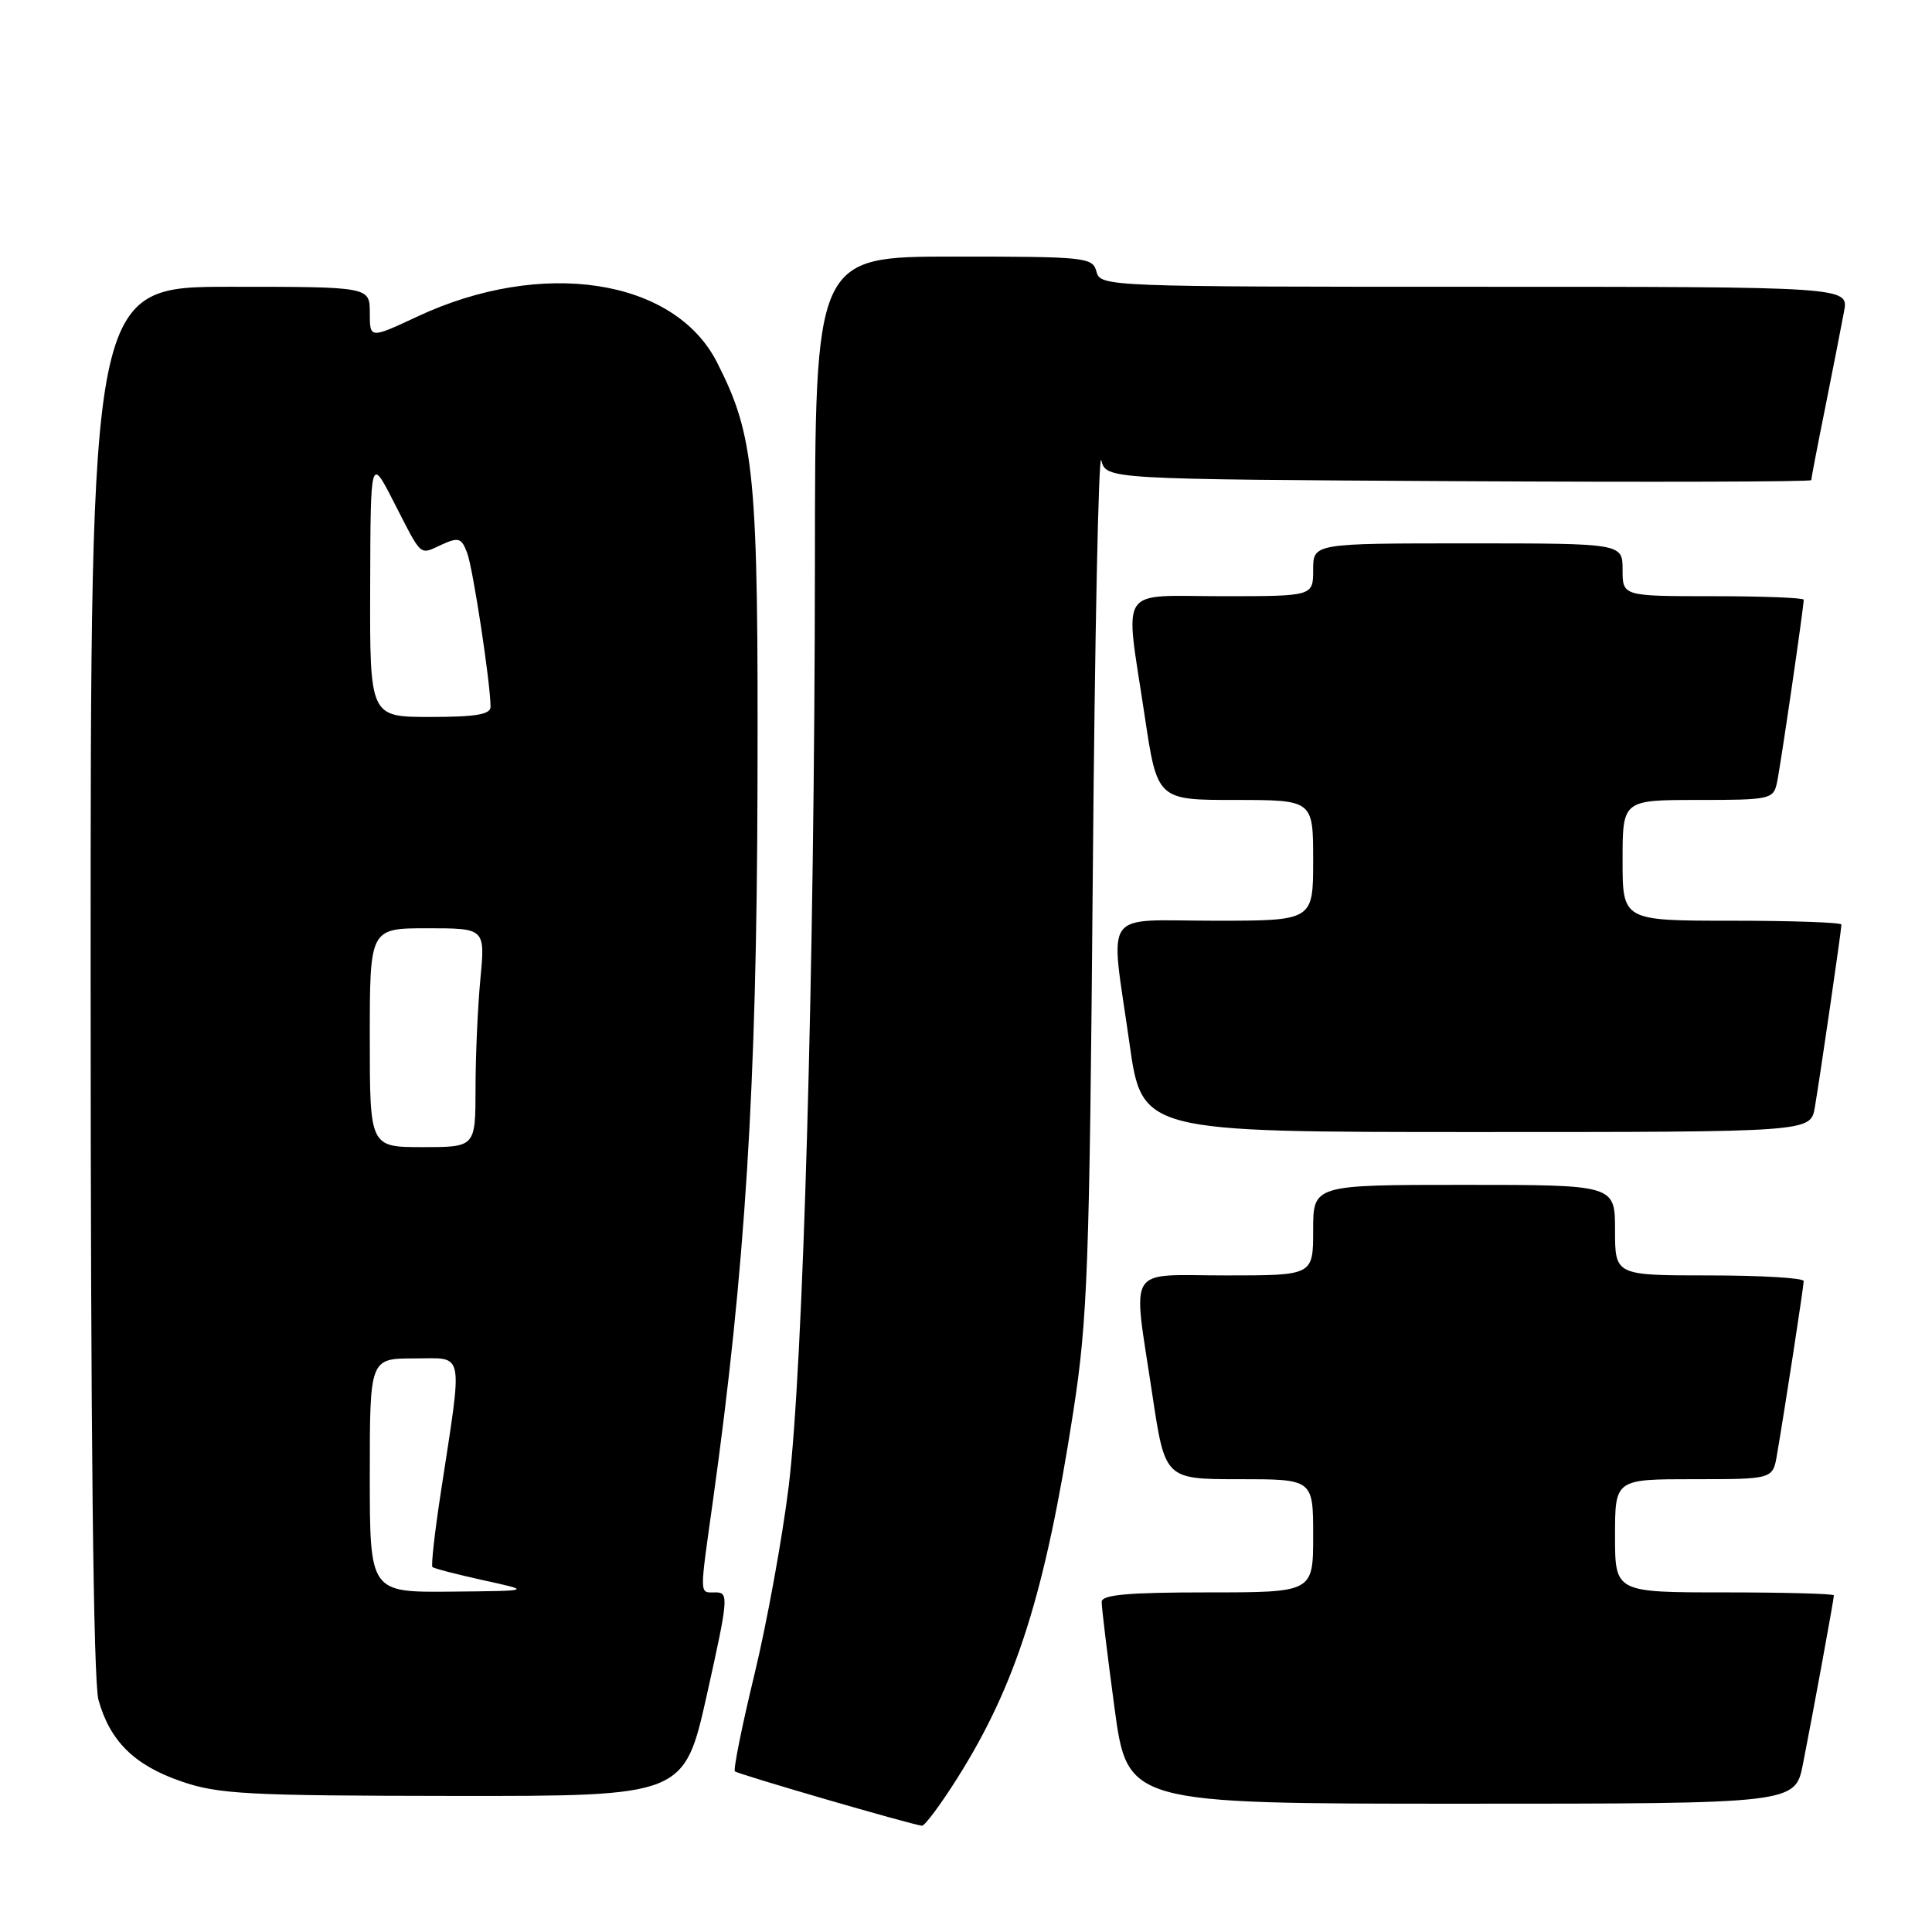 <?xml version="1.0" encoding="UTF-8" standalone="no"?>
<!DOCTYPE svg PUBLIC "-//W3C//DTD SVG 1.1//EN" "http://www.w3.org/Graphics/SVG/1.1/DTD/svg11.dtd" >
<svg xmlns="http://www.w3.org/2000/svg" xmlns:xlink="http://www.w3.org/1999/xlink" version="1.1" viewBox="0 0 256 256">
 <g >
 <path fill="currentColor"
d=" M 126.84 235.63 C 134.64 223.28 138.49 211.14 142.20 187.16 C 144.12 174.78 144.36 168.10 144.80 116.00 C 145.06 84.38 145.57 59.62 145.93 61.00 C 146.59 63.50 146.59 63.50 193.29 63.76 C 218.98 63.90 240.00 63.84 240.00 63.62 C 240.00 63.40 240.84 59.01 241.88 53.86 C 242.91 48.71 244.02 43.04 244.35 41.25 C 244.95 38.00 244.95 38.00 195.38 38.00 C 146.65 38.00 145.80 37.97 145.29 36.00 C 144.79 34.09 143.93 34.00 126.38 34.00 C 108.00 34.00 108.00 34.00 107.98 74.75 C 107.94 128.06 106.43 181.36 104.50 197.00 C 103.65 203.88 101.61 215.08 99.96 221.90 C 98.31 228.72 97.15 234.49 97.38 234.71 C 97.76 235.09 120.57 241.72 122.16 241.92 C 122.52 241.96 124.63 239.14 126.84 235.63 Z  M 238.90 233.75 C 240.22 227.05 243.00 211.90 243.00 211.39 C 243.00 211.18 236.47 211.00 228.50 211.00 C 214.00 211.00 214.00 211.00 214.00 203.50 C 214.00 196.00 214.00 196.00 224.45 196.00 C 234.91 196.00 234.91 196.00 235.46 192.75 C 236.55 186.39 238.99 170.49 239.00 169.75 C 239.00 169.34 233.38 169.00 226.50 169.00 C 214.00 169.00 214.00 169.00 214.00 163.00 C 214.00 157.00 214.00 157.00 194.00 157.00 C 174.00 157.00 174.00 157.00 174.00 163.00 C 174.00 169.00 174.00 169.00 162.50 169.00 C 149.03 169.00 150.08 167.32 152.68 184.73 C 154.37 196.00 154.37 196.00 164.18 196.00 C 174.00 196.00 174.00 196.00 174.00 203.50 C 174.00 211.00 174.00 211.00 160.00 211.00 C 149.48 211.00 145.99 211.31 145.98 212.25 C 145.96 212.94 146.73 219.24 147.67 226.25 C 149.39 239.00 149.39 239.00 193.62 239.00 C 237.86 239.00 237.86 239.00 238.90 233.75 Z  M 93.68 224.50 C 96.51 211.80 96.58 211.00 94.84 211.00 C 92.63 211.00 92.66 211.79 94.46 198.92 C 98.75 168.20 100.27 144.02 100.37 104.50 C 100.49 62.71 100.02 57.85 94.99 47.98 C 89.33 36.89 71.80 34.22 55.29 41.95 C 49.00 44.89 49.00 44.89 49.00 41.45 C 49.00 38.00 49.00 38.00 30.50 38.00 C 12.00 38.00 12.00 38.00 12.01 129.75 C 12.01 190.24 12.37 222.78 13.05 225.25 C 14.57 230.71 17.80 233.90 24.01 236.04 C 28.92 237.74 32.72 237.94 60.08 237.97 C 90.66 238.00 90.66 238.00 93.68 224.50 Z  M 240.47 146.75 C 241.15 142.79 244.00 123.21 244.00 122.51 C 244.00 122.23 237.47 122.00 229.50 122.00 C 215.00 122.00 215.00 122.00 215.00 114.00 C 215.00 106.00 215.00 106.00 224.98 106.00 C 234.52 106.00 234.98 105.90 235.45 103.75 C 235.91 101.65 239.00 80.50 239.00 79.47 C 239.00 79.21 233.60 79.00 227.00 79.00 C 215.00 79.00 215.00 79.00 215.00 75.50 C 215.00 72.00 215.00 72.00 194.50 72.00 C 174.00 72.00 174.00 72.00 174.00 75.50 C 174.00 79.00 174.00 79.00 162.00 79.00 C 147.94 79.00 149.05 77.31 151.66 94.75 C 153.34 106.00 153.34 106.00 163.67 106.00 C 174.00 106.00 174.00 106.00 174.00 114.00 C 174.00 122.00 174.00 122.00 161.00 122.00 C 145.78 122.00 147.10 120.12 149.66 138.25 C 151.32 150.00 151.32 150.00 195.61 150.00 C 239.91 150.00 239.91 150.00 240.47 146.75 Z  M 49.00 195.50 C 49.00 180.00 49.00 180.00 54.90 180.00 C 61.64 180.00 61.35 178.50 58.39 197.89 C 57.60 203.06 57.11 207.44 57.30 207.64 C 57.50 207.83 60.55 208.62 64.08 209.40 C 70.50 210.80 70.50 210.80 59.75 210.90 C 49.00 211.00 49.00 211.00 49.00 195.50 Z  M 49.00 137.50 C 49.00 123.00 49.00 123.00 56.64 123.00 C 64.29 123.00 64.29 123.00 63.65 129.75 C 63.30 133.46 63.01 139.99 63.01 144.25 C 63.00 152.00 63.00 152.00 56.00 152.00 C 49.00 152.00 49.00 152.00 49.00 137.50 Z  M 49.05 77.75 C 49.10 60.50 49.10 60.50 52.17 66.50 C 55.99 73.96 55.52 73.54 58.52 72.17 C 60.77 71.15 61.15 71.27 61.90 73.26 C 62.68 75.33 65.00 90.59 65.00 93.66 C 65.00 94.67 63.02 95.00 57.00 95.00 C 49.00 95.00 49.00 95.00 49.05 77.75 Z "/>
</g>
</svg>